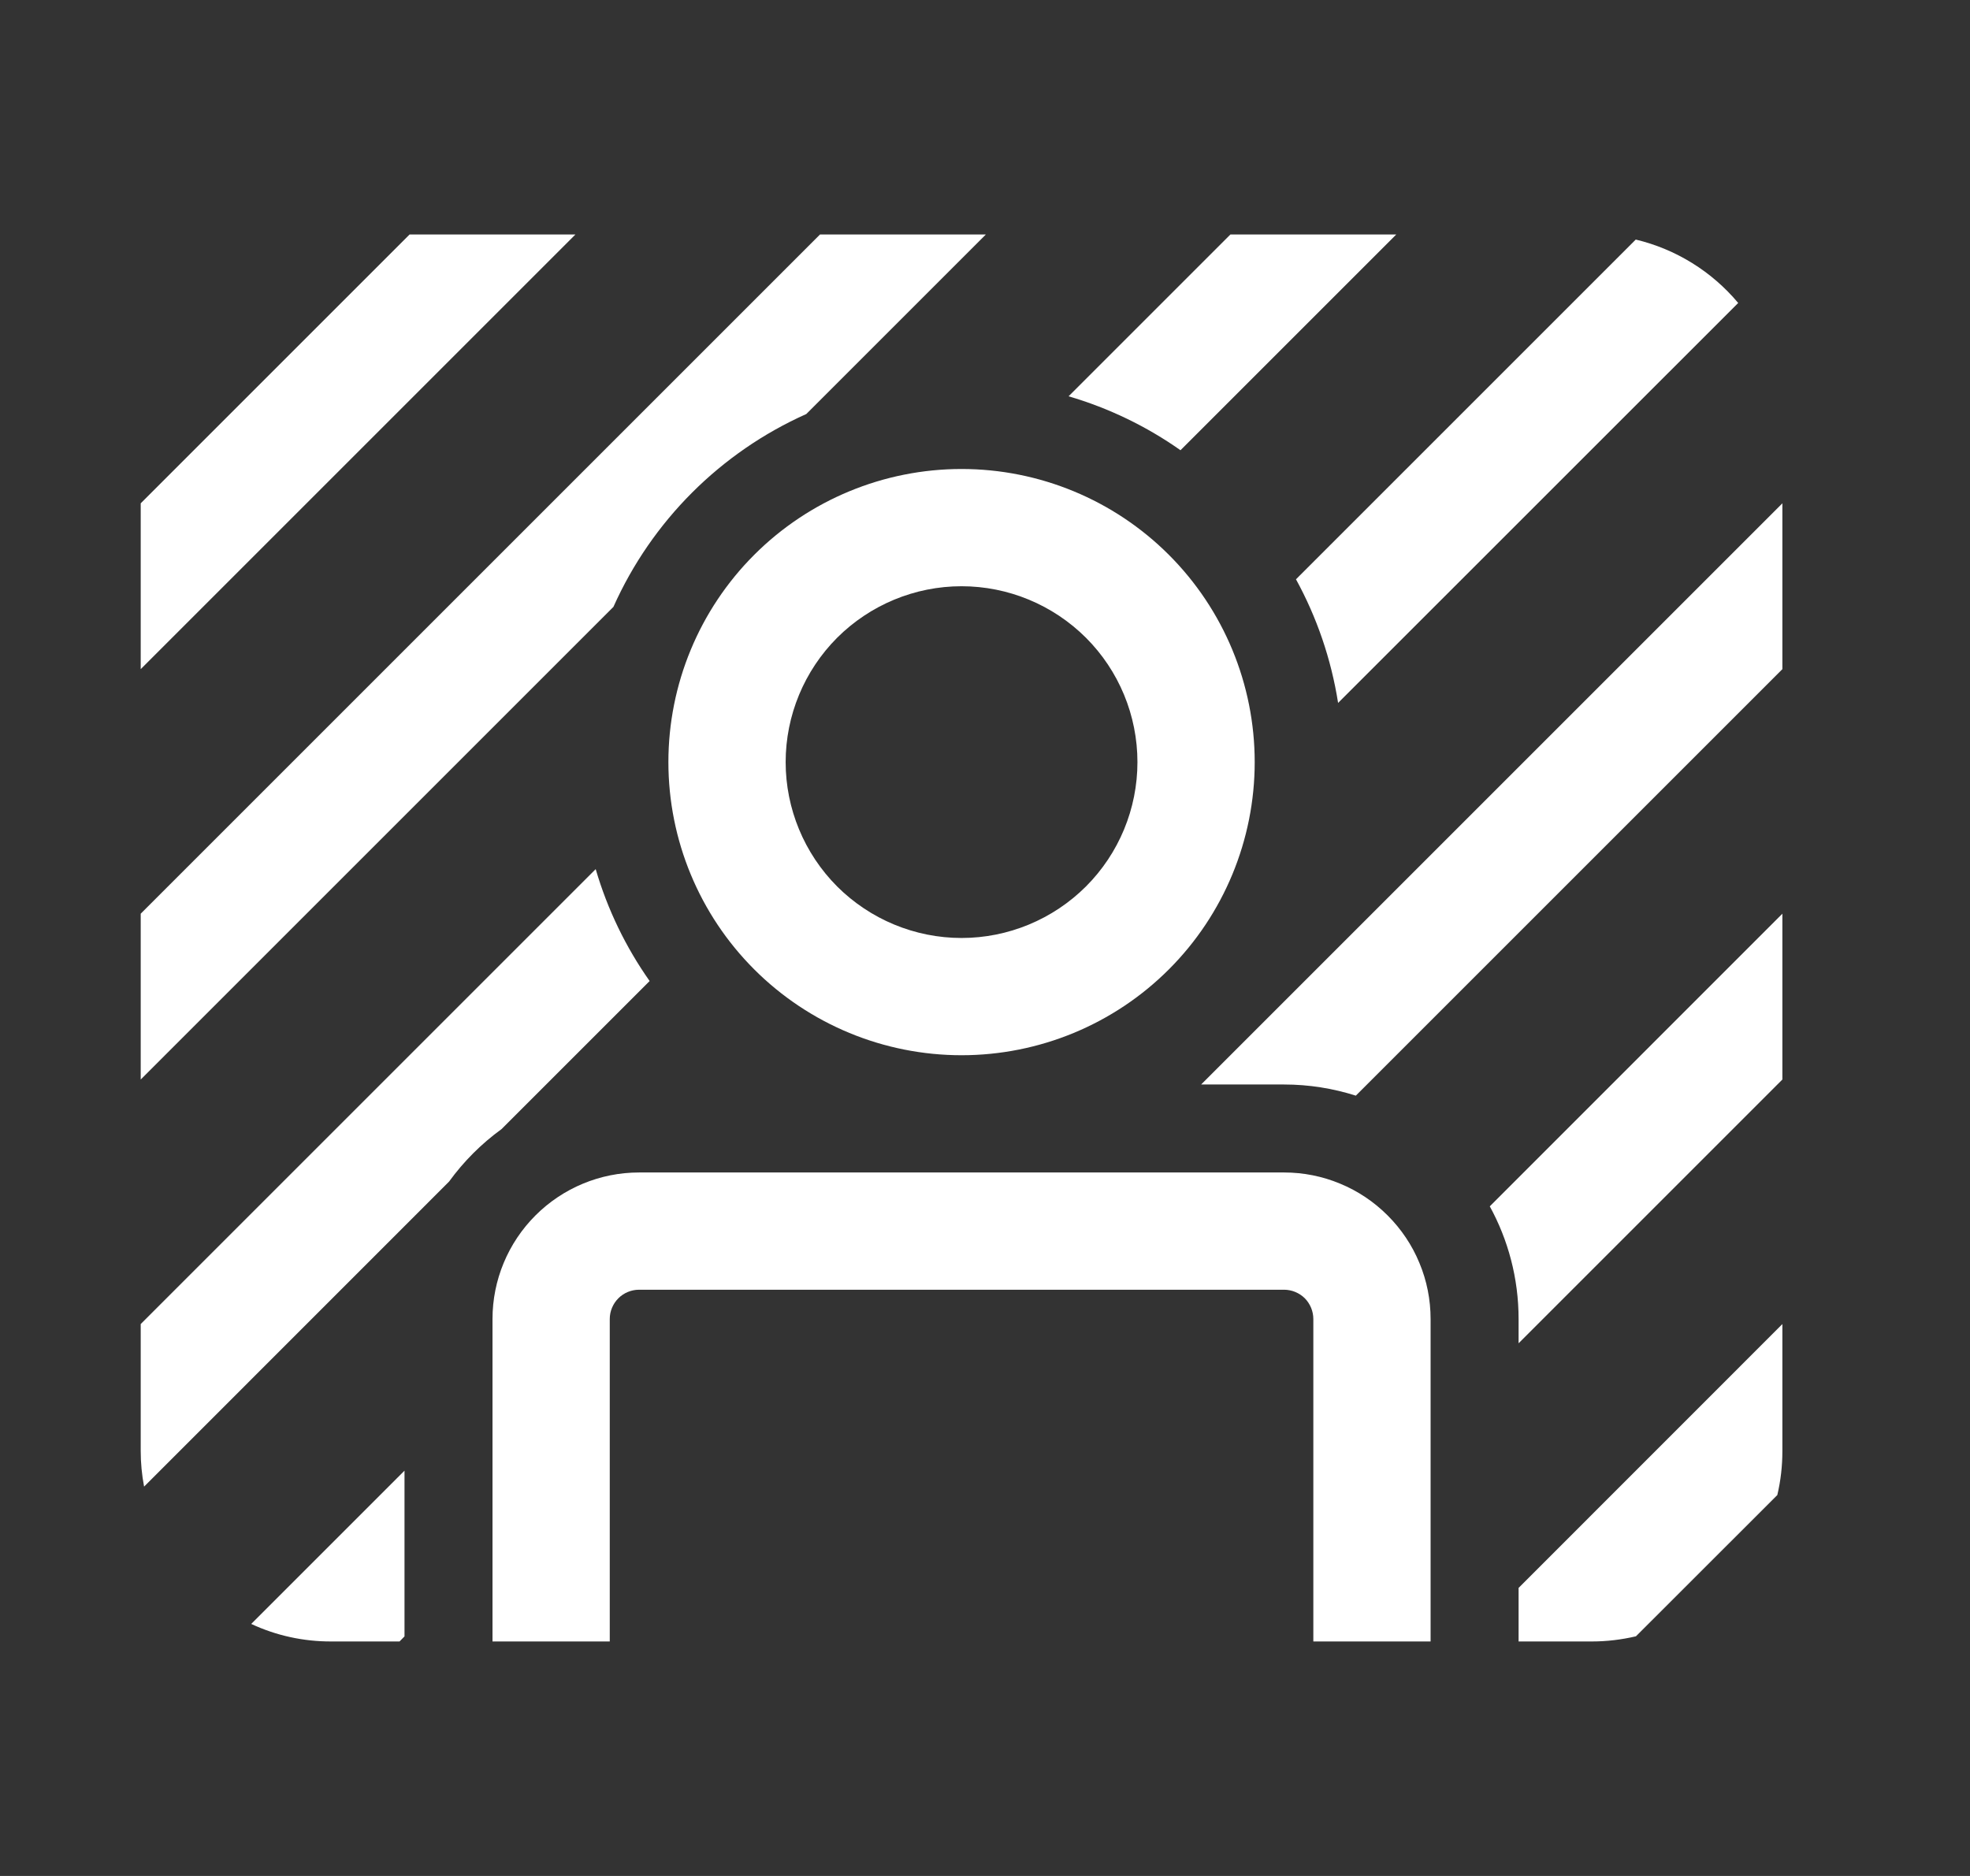 <svg width="21" height="20" viewBox="0 0 21 20" fill="none" xmlns="http://www.w3.org/2000/svg">
<rect x="0" y="0" width="21" height="20" fill="#333333" stroke="none"/>
<path d="M1.5 5.366L4.366 2.5H6.134L1.5 7.134V5.366ZM1.5 11.509V9.741L8.741 2.5H10.509L8.595 4.414C7.68 4.823 6.948 5.555 6.539 6.47L1.5 11.509ZM1.5 14.116L6.35 9.266C6.476 9.697 6.672 10.1 6.925 10.459L5.347 12.037C5.132 12.193 4.943 12.382 4.787 12.597L1.536 15.849C1.512 15.723 1.5 15.596 1.5 15.469V14.116ZM11.391 4.225C11.822 4.351 12.225 4.547 12.584 4.8L14.884 2.5H13.116L11.391 4.225ZM13.815 6.176C14.036 6.579 14.19 7.024 14.264 7.494L18.529 3.23C18.247 2.893 17.864 2.656 17.437 2.554L13.815 6.176ZM2.678 17.313L4.312 15.679V17.446L4.259 17.5H3.531C3.237 17.501 2.945 17.438 2.678 17.313ZM13.688 11.562C13.954 11.562 14.211 11.604 14.453 11.681L19 7.134V5.366L12.804 11.562H13.688ZM16.188 14.062V14.321L19 11.509V9.741L15.881 12.861C16.076 13.217 16.188 13.627 16.188 14.062ZM16.969 17.5H16.188V16.929L19 14.116V15.469C19 15.631 18.982 15.787 18.946 15.939L17.439 17.445C17.285 17.481 17.127 17.5 16.969 17.5ZM6.812 13.75C6.73 13.75 6.65 13.783 6.592 13.841C6.533 13.9 6.5 13.98 6.5 14.062V17.5H5.25V14.062C5.25 13.648 5.415 13.251 5.708 12.958C6.001 12.665 6.398 12.5 6.812 12.5H13.688C13.893 12.5 14.096 12.54 14.285 12.619C14.475 12.697 14.647 12.813 14.792 12.958C14.937 13.103 15.053 13.275 15.131 13.465C15.21 13.654 15.25 13.857 15.25 14.062V17.5H14V14.062C14 13.98 13.967 13.9 13.909 13.841C13.85 13.783 13.77 13.75 13.688 13.75H6.812ZM8.375 8.125C8.375 7.628 8.573 7.151 8.924 6.799C9.276 6.448 9.753 6.25 10.25 6.25C10.747 6.25 11.224 6.448 11.576 6.799C11.928 7.151 12.125 7.628 12.125 8.125C12.125 8.622 11.928 9.099 11.576 9.451C11.224 9.802 10.747 10 10.25 10C9.753 10 9.276 9.802 8.924 9.451C8.573 9.099 8.375 8.622 8.375 8.125ZM10.25 5C9.421 5 8.626 5.329 8.04 5.915C7.454 6.501 7.125 7.296 7.125 8.125C7.125 8.954 7.454 9.749 8.04 10.335C8.626 10.921 9.421 11.25 10.25 11.25C11.079 11.25 11.874 10.921 12.46 10.335C13.046 9.749 13.375 8.954 13.375 8.125C13.375 7.296 13.046 6.501 12.46 5.915C11.874 5.329 11.079 5 10.25 5Z" fill="white"/>
</svg>
